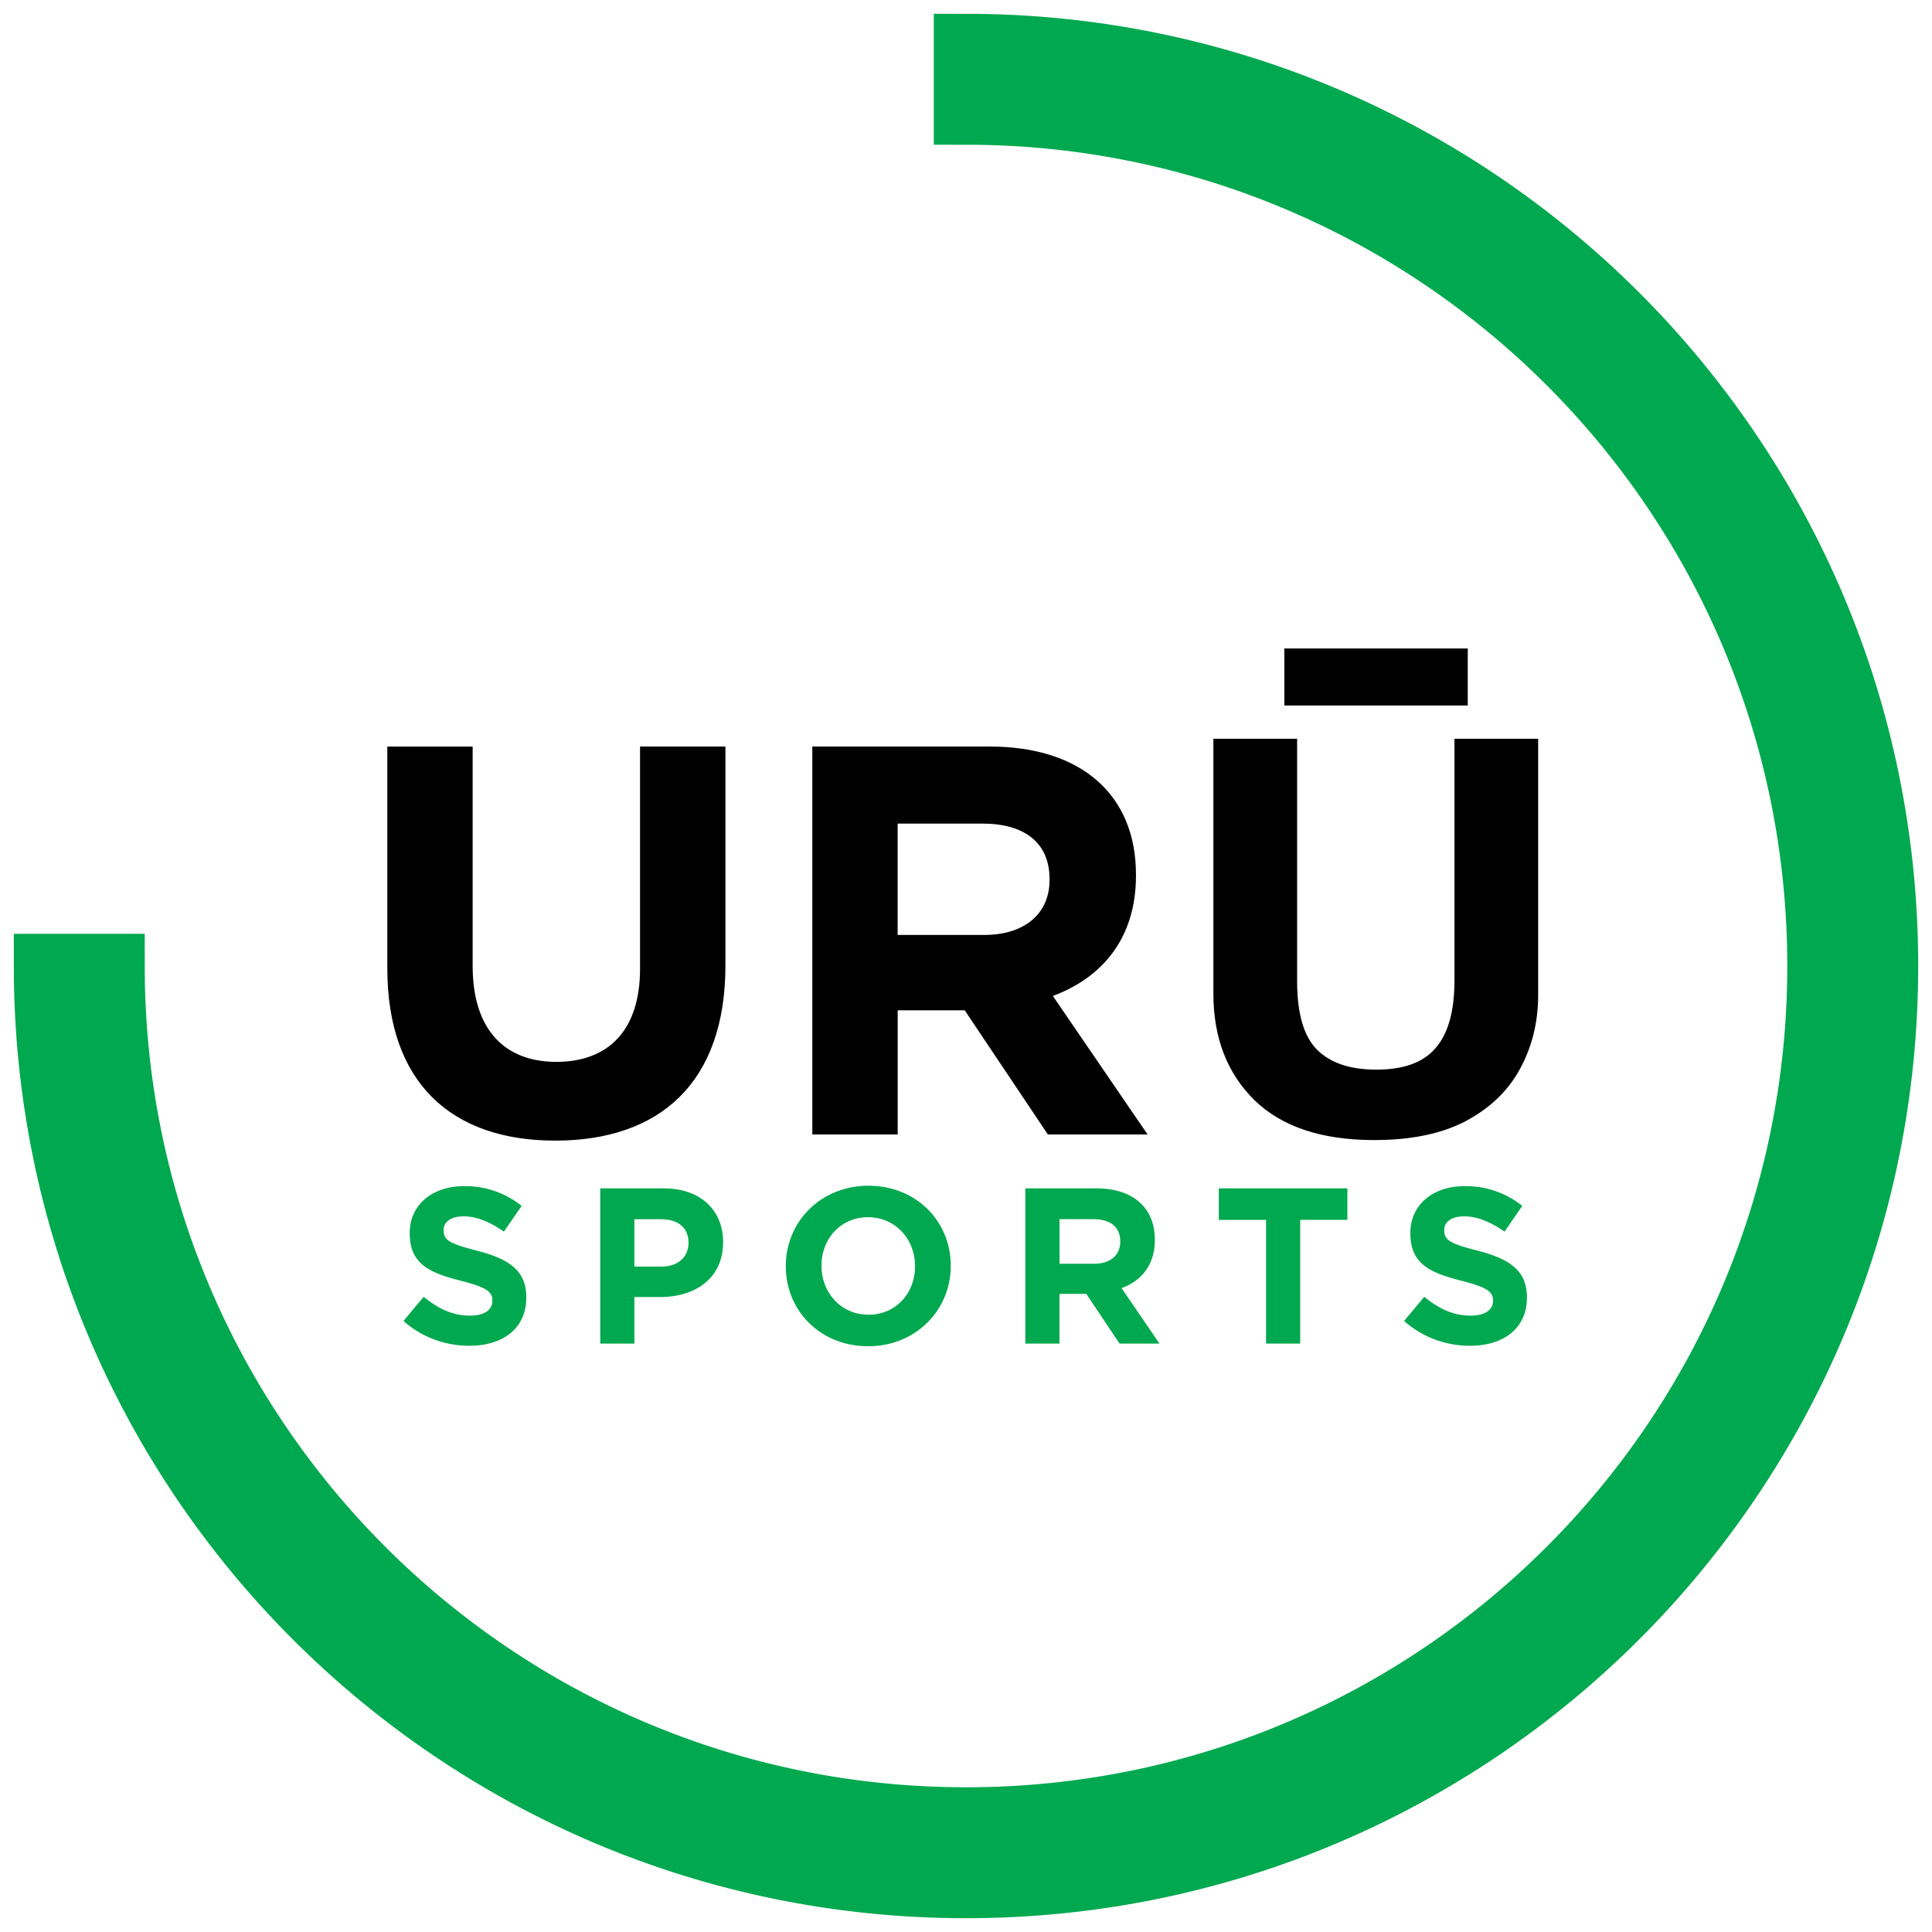 <svg width="42" height="42" viewBox="0 0 42 42" fill="none" xmlns="http://www.w3.org/2000/svg"><path d="M15.77 20.988v-4.759h-1.856v4.831c0 1.338-.687 2.024-1.82 2.024-1.132 0-1.819-.71-1.819-2.084V16.23H8.42v4.82c0 2.481 1.385 3.746 3.65 3.746 2.266 0 3.7-1.253 3.7-3.807zM24.948 24.663l-2.06-3.012c1.072-.398 1.807-1.253 1.807-2.615v-.024c0-1.735-1.192-2.783-3.18-2.783h-3.856v8.434h1.856v-2.7h1.457l1.808 2.7h2.168zm-2.132-5.53c0 .71-.518 1.192-1.422 1.192h-1.88v-2.421h1.844c.904 0 1.458.41 1.458 1.204v.025zM33.438 16.06v5.567c0 .594-.132 1.132-.397 1.614-.257.474-.651.851-1.181 1.133-.522.273-1.185.41-1.988.41-1.14 0-2.008-.29-2.602-.868-.595-.587-.892-1.358-.892-2.314V16.06h1.82v5.265c0 .707.144 1.205.433 1.494.29.29.719.434 1.29.434.594 0 1.023-.157 1.288-.47.273-.313.41-.803.41-1.47V16.06h1.82zm-1.53-1.964v1.241H27.92v-1.24h3.988z" fill="#000"/><path d="M11.441 28.21v-.01c0-.587-.385-.833-1.07-1.011-.583-.15-.727-.222-.727-.444v-.01c0-.163.15-.293.434-.293.284 0 .578.125.877.332l.385-.559a1.953 1.953 0 00-1.253-.429c-.689 0-1.18.405-1.18 1.017v.01c0 .67.438.858 1.117 1.031.564.145.68.241.68.429v.01c0 .197-.183.318-.487.318-.385 0-.703-.16-1.007-.41l-.439.525c.405.362.921.54 1.432.54.728 0 1.238-.376 1.238-1.046zM15.72 27.01V27c0-.688-.488-1.166-1.292-1.166h-1.379v3.374h.742v-1.012h.564c.757 0 1.364-.405 1.364-1.186zm-.753.015c0 .289-.216.51-.588.51h-.588v-1.03h.574c.371 0 .602.178.602.51v.01zM20.668 27.521v-.01c0-.959-.747-1.734-1.787-1.734-1.041 0-1.798.785-1.798 1.744v.01c0 .959.747 1.735 1.788 1.735 1.04 0 1.797-.786 1.797-1.745zm-.776.01c0 .578-.414 1.05-1.011 1.05-.598 0-1.022-.482-1.022-1.06v-.01c0-.578.414-1.05 1.012-1.05.597 0 1.021.482 1.021 1.06v.01zM25.206 29.208l-.824-1.205c.43-.159.723-.501.723-1.046v-.01c0-.693-.477-1.113-1.272-1.113H22.29v3.374h.742v-1.08h.583l.723 1.08h.867zm-.853-2.212c0 .284-.207.477-.568.477h-.752v-.969h.737c.362 0 .583.164.583.482v.01zM29.291 26.519v-.685h-2.795v.685h1.027v2.689h.742v-2.69h1.026zM33.194 28.21v-.01c0-.587-.386-.833-1.07-1.011-.583-.15-.728-.222-.728-.444v-.01c0-.163.15-.293.434-.293.285 0 .578.125.877.332l.386-.559a1.953 1.953 0 00-1.253-.429c-.69 0-1.18.405-1.18 1.017v.01c0 .67.438.858 1.117 1.031.564.145.68.241.68.429v.01c0 .197-.184.318-.487.318-.386 0-.704-.16-1.007-.41l-.439.525c.405.362.92.54 1.431.54.728 0 1.239-.376 1.239-1.046z" fill="#00A84F"/><path fill-rule="evenodd" clip-rule="evenodd" d="M39.554 21c0-10.247-8.307-18.554-18.554-18.554V1c11.046 0 20 8.954 20 20s-8.954 20-20 20S1 32.046 1 21h1.446c0 10.247 8.307 18.554 18.554 18.554 10.247 0 18.554-8.307 18.554-18.554z" fill="#00A84F" stroke="#00A84F" stroke-width="1.4"/></svg>
